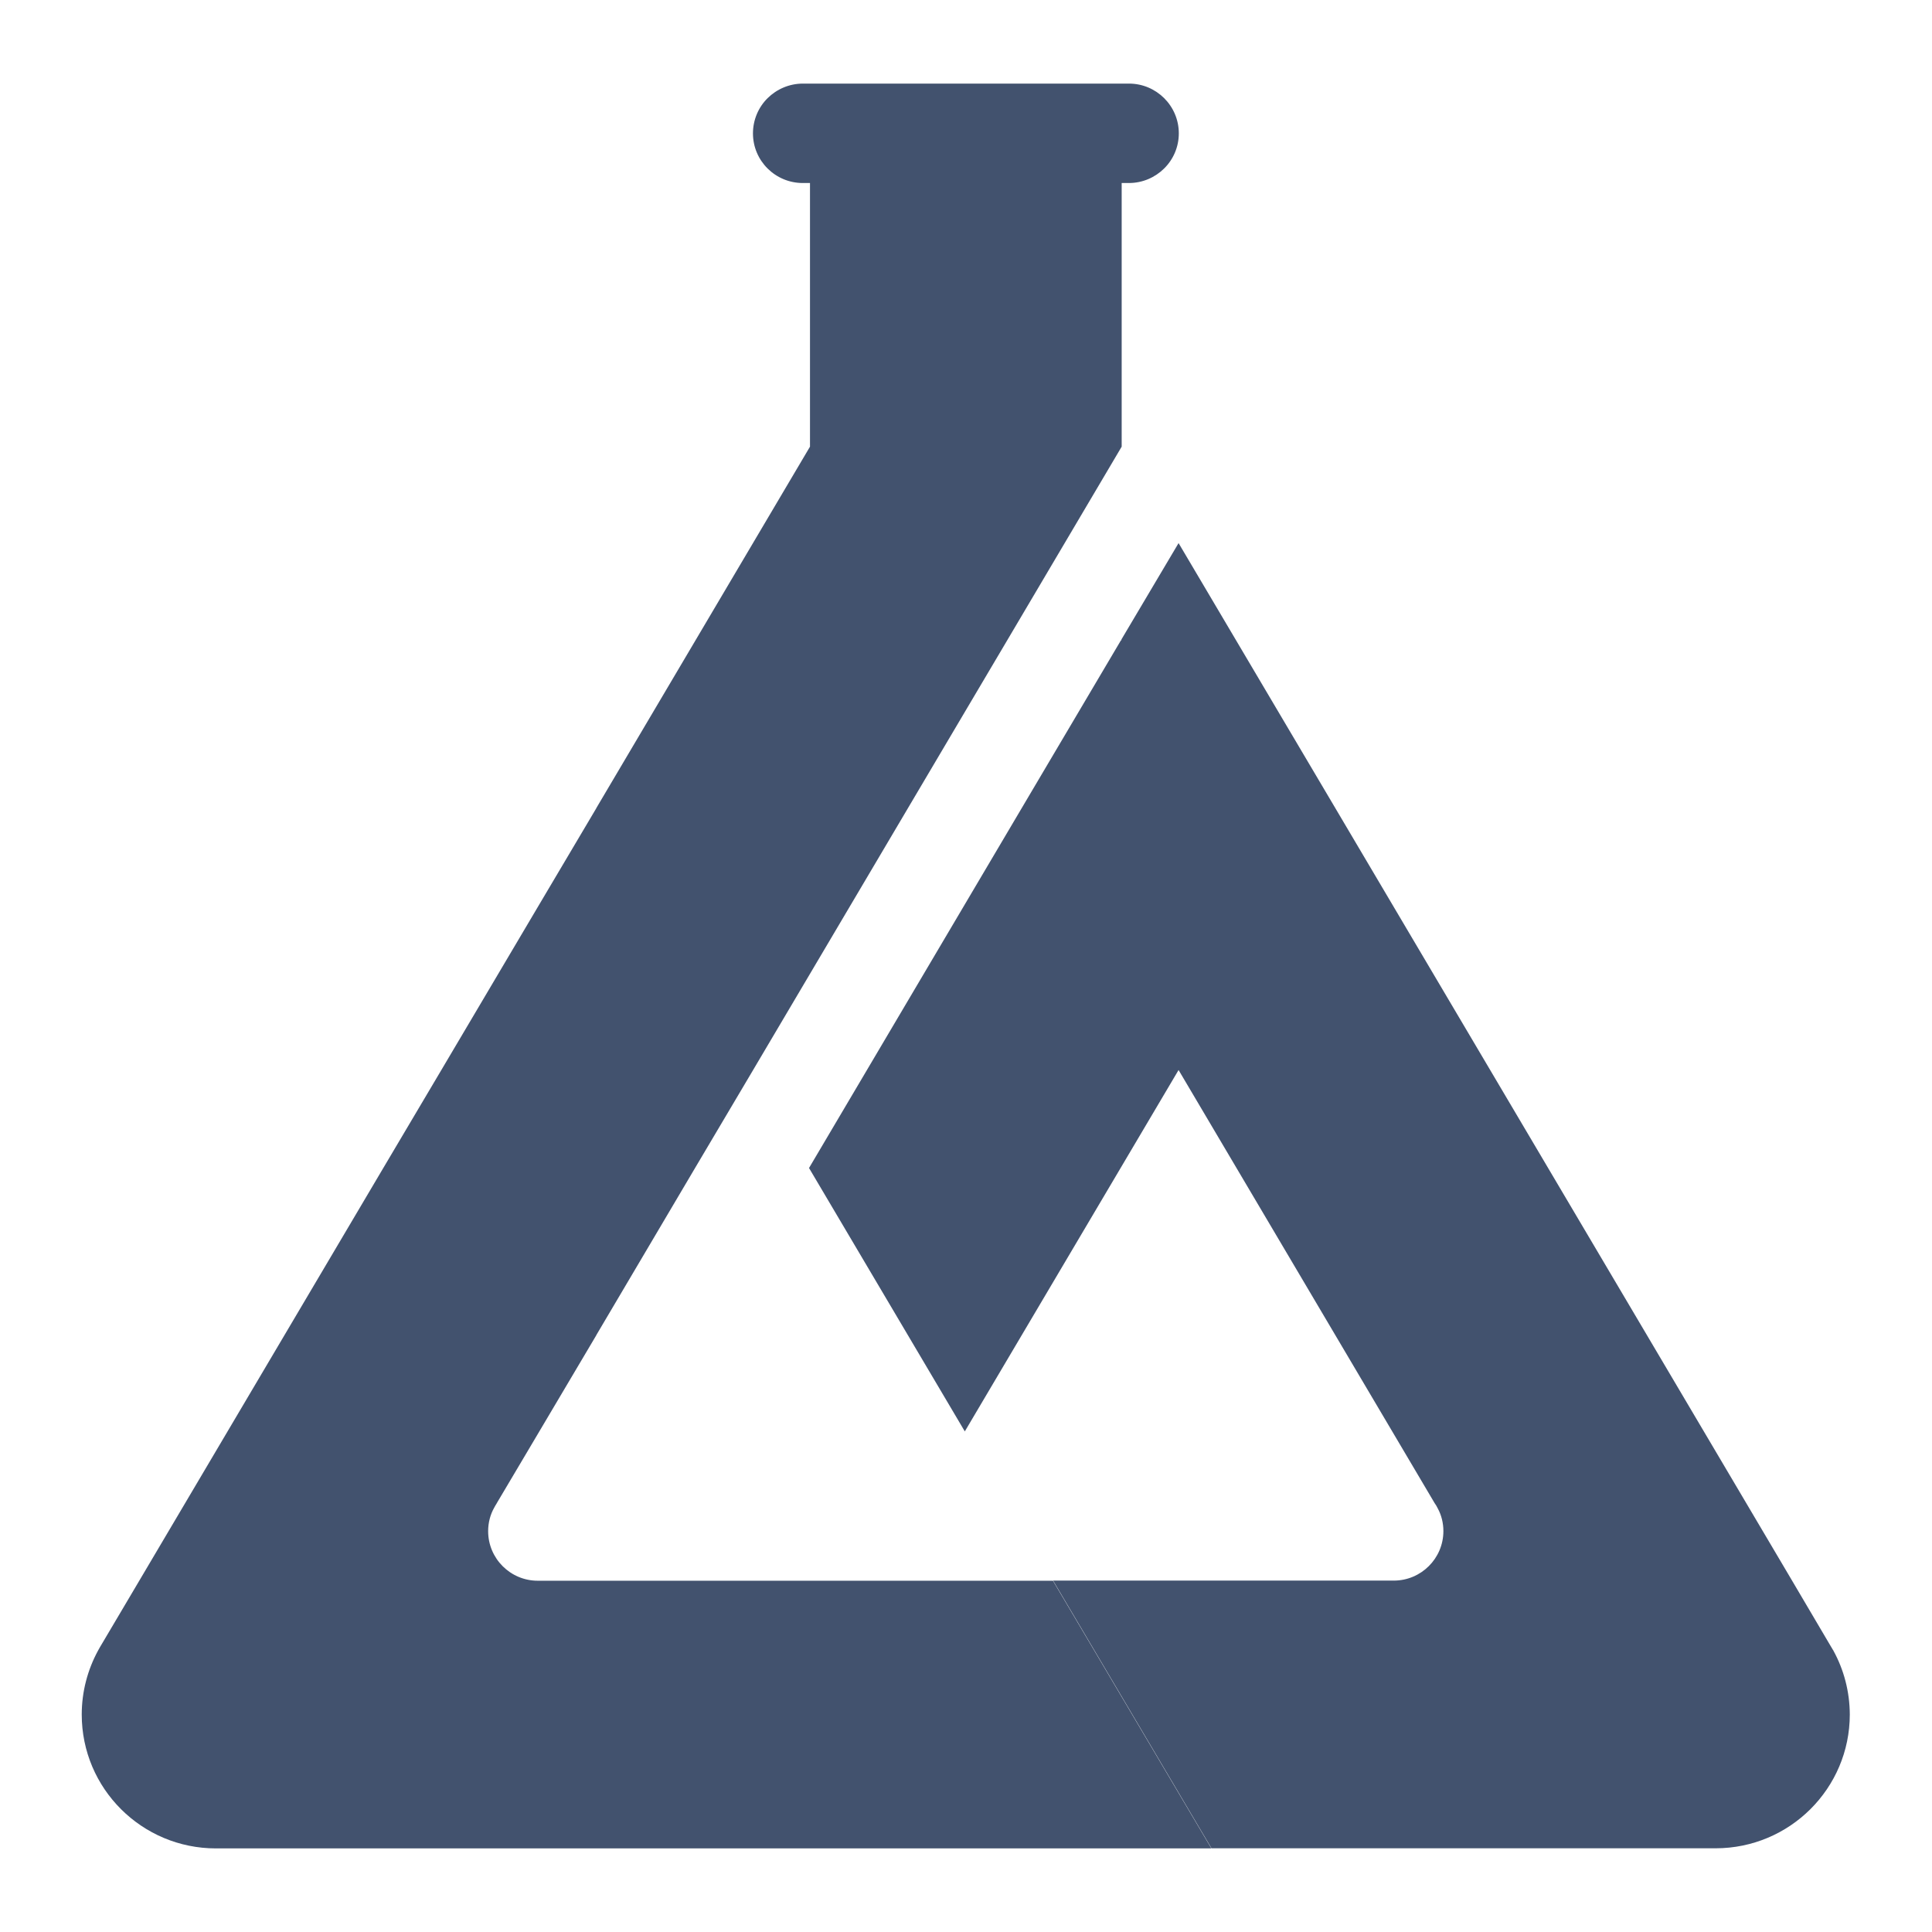 <svg width="104" height="104" viewBox="0 0 104 104" fill="none" xmlns="http://www.w3.org/2000/svg">
<path d="M98.695 88.86C98.695 88.847 98.689 88.834 98.676 88.828L98.432 88.417C98.4 88.36 98.368 88.315 98.342 88.264L96.467 85.084L71.829 43.414L63.443 29.235L60.367 34.421V34.466H60.342L55.051 43.414L43.55 62.874L51.936 77.053L63.443 57.599L77.21 80.886C77.21 80.892 77.217 80.892 77.217 80.899C77.287 80.995 77.351 81.104 77.403 81.213C77.595 81.572 77.698 81.988 77.698 82.418C77.698 83.892 76.497 85.084 75.027 85.084H56.688L65.215 99.494H92.351C96.339 99.494 99.575 96.269 99.575 92.289C99.569 91.052 99.254 89.879 98.695 88.86Z" fill="#42526E"/>
<path d="M28.948 85.091C27.471 85.091 26.277 83.892 26.277 82.424C26.277 81.963 26.393 81.527 26.605 81.155C26.643 81.078 26.688 81.008 26.733 80.937V80.931L29.025 77.066L32.101 71.874V71.867L37.411 62.881L40.487 57.689L51.994 38.228L54.216 34.472L60.38 24.044V9.852H60.765C61.51 9.852 62.178 9.551 62.666 9.07C63.154 8.589 63.456 7.916 63.456 7.179C63.456 5.699 62.249 4.5 60.772 4.5H43.223C42.484 4.5 41.81 4.801 41.322 5.282C40.834 5.763 40.532 6.442 40.532 7.179C40.532 8.66 41.739 9.852 43.216 9.852H43.602V24.044L32.101 43.497V43.504L29.025 48.696L23.709 57.682L20.633 62.874L7.501 85.084L5.498 88.469C5.421 88.597 5.344 88.725 5.273 88.86C4.721 89.879 4.4 91.052 4.4 92.295C4.4 96.276 7.636 99.5 11.624 99.5H65.209L56.681 85.091H28.948V85.091Z" fill="#42526E"/>
</svg>
